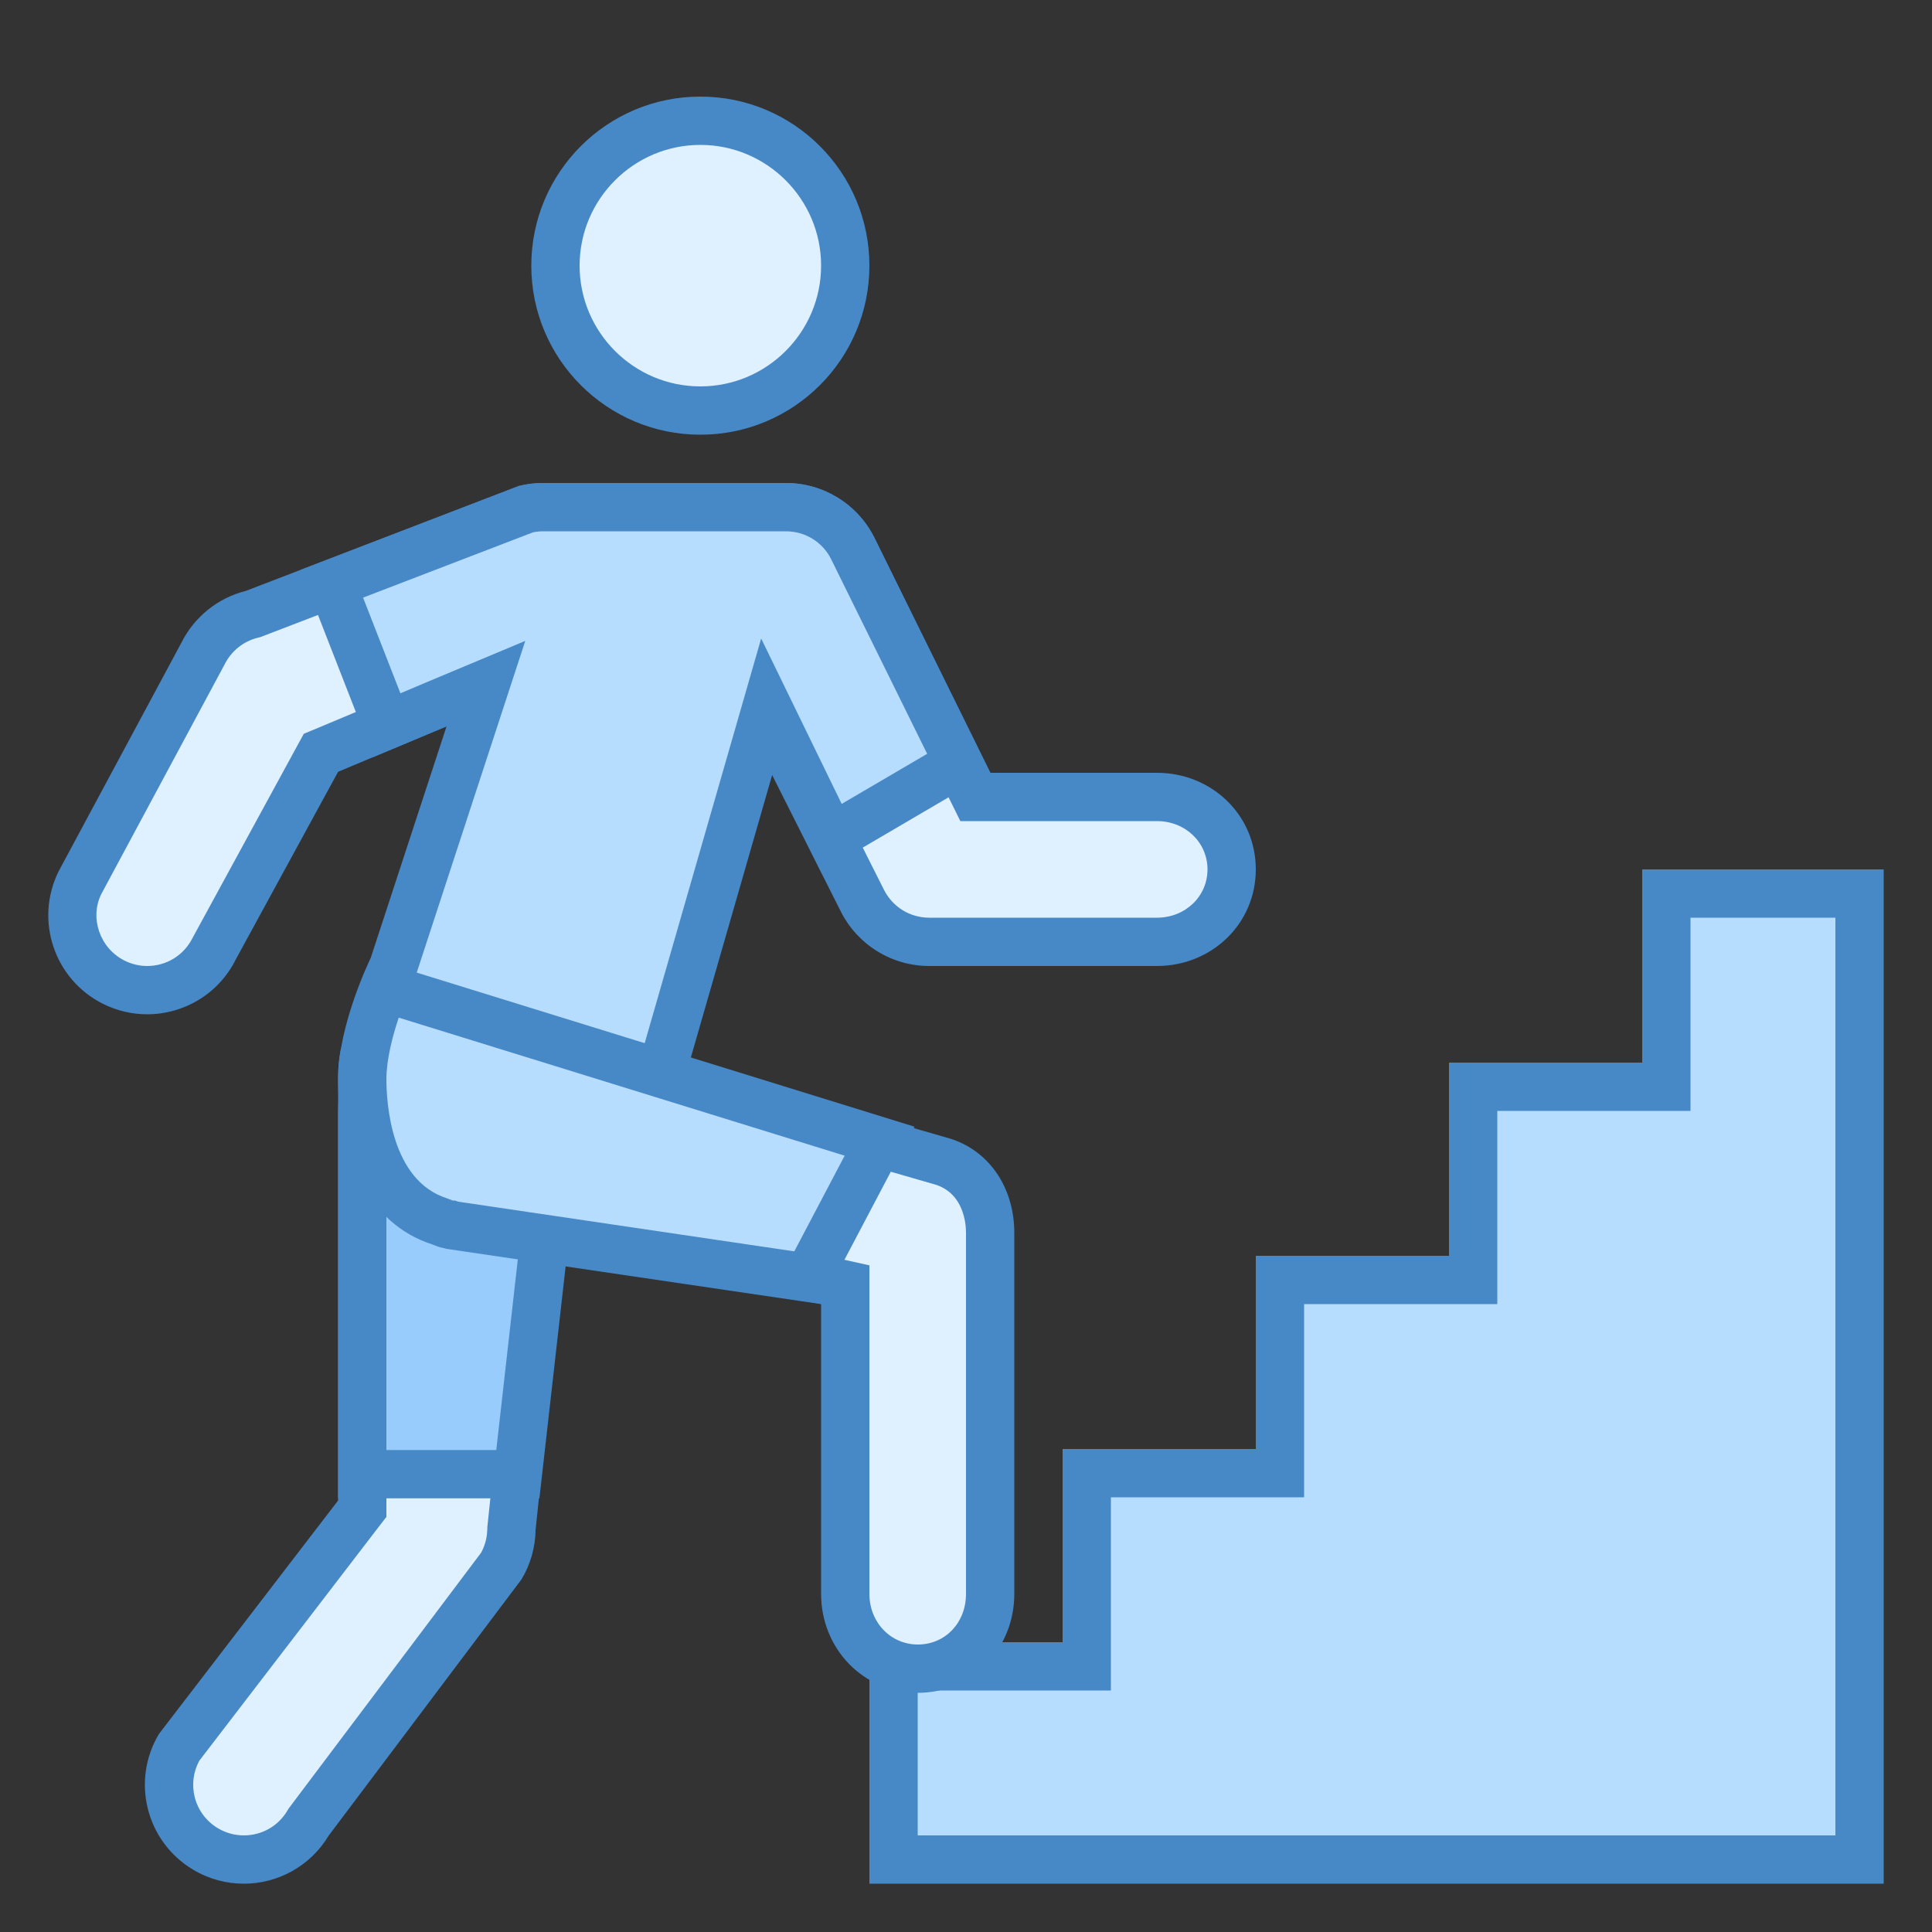 <svg xmlns="http://www.w3.org/2000/svg"  viewBox="0 0 40 40" width="40px" height="40px"><rect x="0" y="0" width="40" height="40" fill="#333333" stroke="none"/><path fill="#dff0fe" d="M5.047,38.5c-0.279,0-0.554-0.076-0.794-0.221c-0.355-0.213-0.606-0.551-0.706-0.952 c-0.101-0.401-0.038-0.817,0.175-1.172L7.5,31.236V23c0.011-0.836,0.705-1.521,1.548-1.521c1.032,0.013,2.462,0.799,2.452,1.515 l-0.907,8.626c-0.008,0.32-0.084,0.589-0.224,0.822l-3.964,5.263C6.094,38.219,5.597,38.5,5.047,38.5z"/><path fill="#4788c7" d="M9.067,21.979c0.885,0.014,1.883,0.687,1.931,0.985l-0.903,8.604l-0.005,0.045l-0.001,0.045 c-0.003,0.172-0.047,0.34-0.128,0.489l-3.956,5.258l-0.031,0.042l-0.027,0.045C5.756,37.81,5.42,38,5.047,38 c-0.189,0-0.375-0.052-0.538-0.15c-0.24-0.144-0.41-0.373-0.478-0.644c-0.064-0.256-0.03-0.521,0.095-0.752l3.667-4.78L8,31.405 v-0.339l0-8.053c0.007-0.57,0.478-1.034,1.048-1.034H9.067 M9.074,20.979c-0.009,0-0.019,0-0.027,0C7.929,20.979,7.015,21.878,7,23 l0,8.066l-3.708,4.832c-0.583,0.97-0.268,2.228,0.703,2.81C4.325,38.906,4.689,39,5.047,39c0.695,0,1.373-0.354,1.757-0.994 l3.993-5.307c0.187-0.311,0.287-0.665,0.292-1.027L12,23C12.015,21.869,10.205,20.993,9.074,20.979L9.074,20.979z"/><path fill="#98ccfd" d="M7.5,30.521v-8.043C7.504,22.19,7.513,21.5,9.048,21.5h2.693l-1.019,9.021H7.5z"/><path fill="#4788c7" d="M11.181,22l-0.906,8.021H8l0-7.53C8.002,22.308,8.006,22,9.075,22H11.181 M12.301,21H9.075 c-0.009,0-0.019,0-0.027,0C7.929,21,7.015,21.356,7,22.478v8.543h4.168L12.301,21L12.301,21z"/><path fill="#dff0fe" d="M3.047,20.5c-0.24,0-0.473-0.055-0.69-0.164c-0.37-0.185-0.646-0.503-0.776-0.895 c-0.131-0.392-0.101-0.812,0.084-1.182l2.534-4.718c0.21-0.418,0.577-0.713,1.015-0.822l5.71-2.19 c0.064-0.013,0.191-0.028,0.317-0.028h5.031c0.591,0,1.121,0.328,1.385,0.855l2.537,5.145h3.759c0.868,0,1.548,0.659,1.548,1.5 s-0.68,1.5-1.548,1.5h-4.713c-0.591,0-1.121-0.328-1.385-0.855l-2.54-5.048h-3.923l-4.747,1.989l-2.203,4.043 C4.169,20.172,3.638,20.5,3.047,20.5z"/><path fill="#4788c7" d="M16.271,11c0.4,0,0.759,0.222,0.935,0.574l2.401,4.868L19.883,17h0.622h3.448 C24.54,17,25,17.439,25,18s-0.46,1-1.048,1h-4.713c-0.4,0-0.759-0.222-0.939-0.581l-2.401-4.772l-0.277-0.551h-0.616h-3.513h-0.201 l-0.185,0.078l-4.492,1.883L6.29,15.192L6.122,15.5l-2.136,3.92C3.807,19.778,3.447,20,3.047,20c-0.162,0-0.32-0.038-0.467-0.111 c-0.517-0.258-0.727-0.889-0.482-1.38l2.554-4.756c0.138-0.275,0.387-0.475,0.683-0.549l0.06-0.015l0.057-0.022l5.585-2.146 C11.103,11.007,11.172,11,11.24,11H16.271 M16.271,10H11.24c-0.168,0-0.335,0.021-0.497,0.061l-5.651,2.172 c-0.58,0.145-1.067,0.536-1.335,1.071l-2.541,4.731c-0.505,1.012-0.096,2.242,0.916,2.748C2.427,20.93,2.739,21,3.047,21 c0.751,0,1.475-0.415,1.833-1.133L7,15.979l4.492-1.883h3.513l2.401,4.772C17.754,19.562,18.463,20,19.239,20h4.713 C25.083,20,26,19.131,26,18s-0.917-2-2.048-2h-3.448l-2.401-4.868C17.756,10.438,17.047,10,16.271,10L16.271,10z"/><path fill="#b6dcfe" d="M18.5 38.5L18.5 34.5 22.5 34.5 22.5 30.5 26.5 30.5 26.5 26.5 30.5 26.5 30.5 22.5 34.5 22.5 34.5 18.5 38.5 18.5 38.5 38.5z"/><path fill="#4788c7" d="M38,19v19H19v-3h3h1v-1v-3h3h1v-1v-3h3h1v-1v-3h3h1v-1v-3H38 M39,18h-5v4h-4v4h-4v4h-4v4h-4v5h21V18 L39,18z"/><g><path fill="#dff0fe" d="M14.5 2.5A3 3 0 1 0 14.5 8.5A3 3 0 1 0 14.5 2.5Z"/><path fill="#4788c7" d="M14.5,3C15.878,3,17,4.122,17,5.5S15.878,8,14.5,8S12,6.878,12,5.5S13.122,3,14.5,3 M14.5,2 C12.568,2,11,3.566,11,5.5S12.568,9,14.5,9C16.433,9,18,7.434,18,5.5S16.433,2,14.5,2L14.5,2z"/></g><g><path fill="#b6dcfe" d="M9.801,24.575c-0.15,0-0.303-0.016-0.456-0.046c-1.24-0.25-2.049-1.462-1.8-2.704l2.516-7.671 L8.01,15.013l-1.142-2.927l4.055-1.558c0.064-0.013,0.191-0.028,0.317-0.028h5.031c0.591,0,1.121,0.328,1.385,0.855l2.193,4.448 l-2.637,1.545l-1.333-2.738l-2.31,8.021C13.368,23.635,11.042,24.575,9.801,24.575z"/><path fill="#4788c7" d="M16.271,11c0.4,0,0.759,0.222,0.935,0.574l1.99,4.033l-1.77,1.037l-0.527-1.083l-1.14-2.341 l-0.72,2.502l-1.949,6.771l-0.012,0.04l-0.008,0.041c-0.118,0.589-2.103,1.5-3.269,1.5c-0.116,0-0.237-0.012-0.356-0.035 c-0.955-0.192-1.582-1.111-1.419-2.064l2.169-6.627l0.68-2.079l-2.017,0.845L8.29,14.354l-0.773-1.981l3.519-1.352 C11.103,11.007,11.172,11,11.24,11H16.271 M16.271,10H11.24c-0.168,0-0.335,0.021-0.497,0.061L6.22,11.8l1.511,3.873l1.514-0.634 l-2.19,6.689c-0.304,1.515,0.678,2.988,2.193,3.292c0.187,0.036,0.371,0.055,0.553,0.055c1.306,0,3.984-0.974,4.25-2.304L16,16 l1,2.054L20.504,16l-2.401-4.868C17.756,10.438,17.047,10,16.271,10L16.271,10z"/></g><g><path fill="#dff0fe" d="M19.002,34.548c-0.842,0-1.502-0.68-1.502-1.548v-6.401l-9.026-2.012 c-0.016-0.008-0.099-0.045-0.122-0.096c-0.097-0.21,0.149-0.815,0.328-1.257C8.774,23,8.869,22.766,8.945,22.54 c0.21-0.635,0.799-1.061,1.465-1.061c0.166,0,0.332,0.027,0.492,0.082l8.655,2.502c0.574,0.191,0.942,0.754,0.942,1.462V33 C20.5,33.868,19.842,34.548,19.002,34.548z"/><path fill="#4788c7" d="M10.41,21.979L10.41,21.979c0.112,0,0.224,0.019,0.374,0.068l8.596,2.483 c0.576,0.192,0.62,0.809,0.62,0.994V33c0,0.597-0.429,1.048-0.998,1.048C18.44,34.048,18,33.588,18,33v-6v-0.802l-0.782-0.174 L8.87,24.163c0.062-0.22,0.188-0.531,0.273-0.741c0.099-0.243,0.197-0.488,0.277-0.726C9.562,22.267,9.96,21.979,10.41,21.979 M10.41,20.979c-0.857,0-1.655,0.545-1.939,1.403c-0.357,1.073-1.179,2.336-0.105,2.693L17,27v6c0,1.131,0.871,2.048,2.002,2.048 S21,34.131,21,33v-7.476c0-0.881-0.468-1.664-1.304-1.943l-8.635-2.495C10.845,21.013,10.625,20.979,10.41,20.979L10.41,20.979z"/></g><g><path fill="#b6dcfe" d="M9.331,25.362l-0.11-0.029l-0.109-0.042C8.098,24.964,7.5,23.864,7.5,22.344 c0-0.662,0.268-1.438,0.452-1.893l10.26,3.176l-1.489,2.826L9.331,25.362z"/><path fill="#4788c7" d="M8.255,21.069l9.233,2.858l-1.043,1.981L9.49,24.88l-0.072-0.024H9.376l-0.123-0.046 C8.09,24.437,8,22.828,8,22.344C8,21.948,8.12,21.473,8.255,21.069 M7.672,19.841c0,0-0.672,1.367-0.672,2.503 c0,1.564,0.61,2.989,1.946,3.419c0.056,0.02,0.109,0.046,0.169,0.061l0.118,0.028c0.006,0.001,0.01,0.004,0.016,0.005 c0.003,0.001,0.006,0,0.008,0.001L17,27l1.934-3.673L7.672,19.841L7.672,19.841z"/></g></svg>